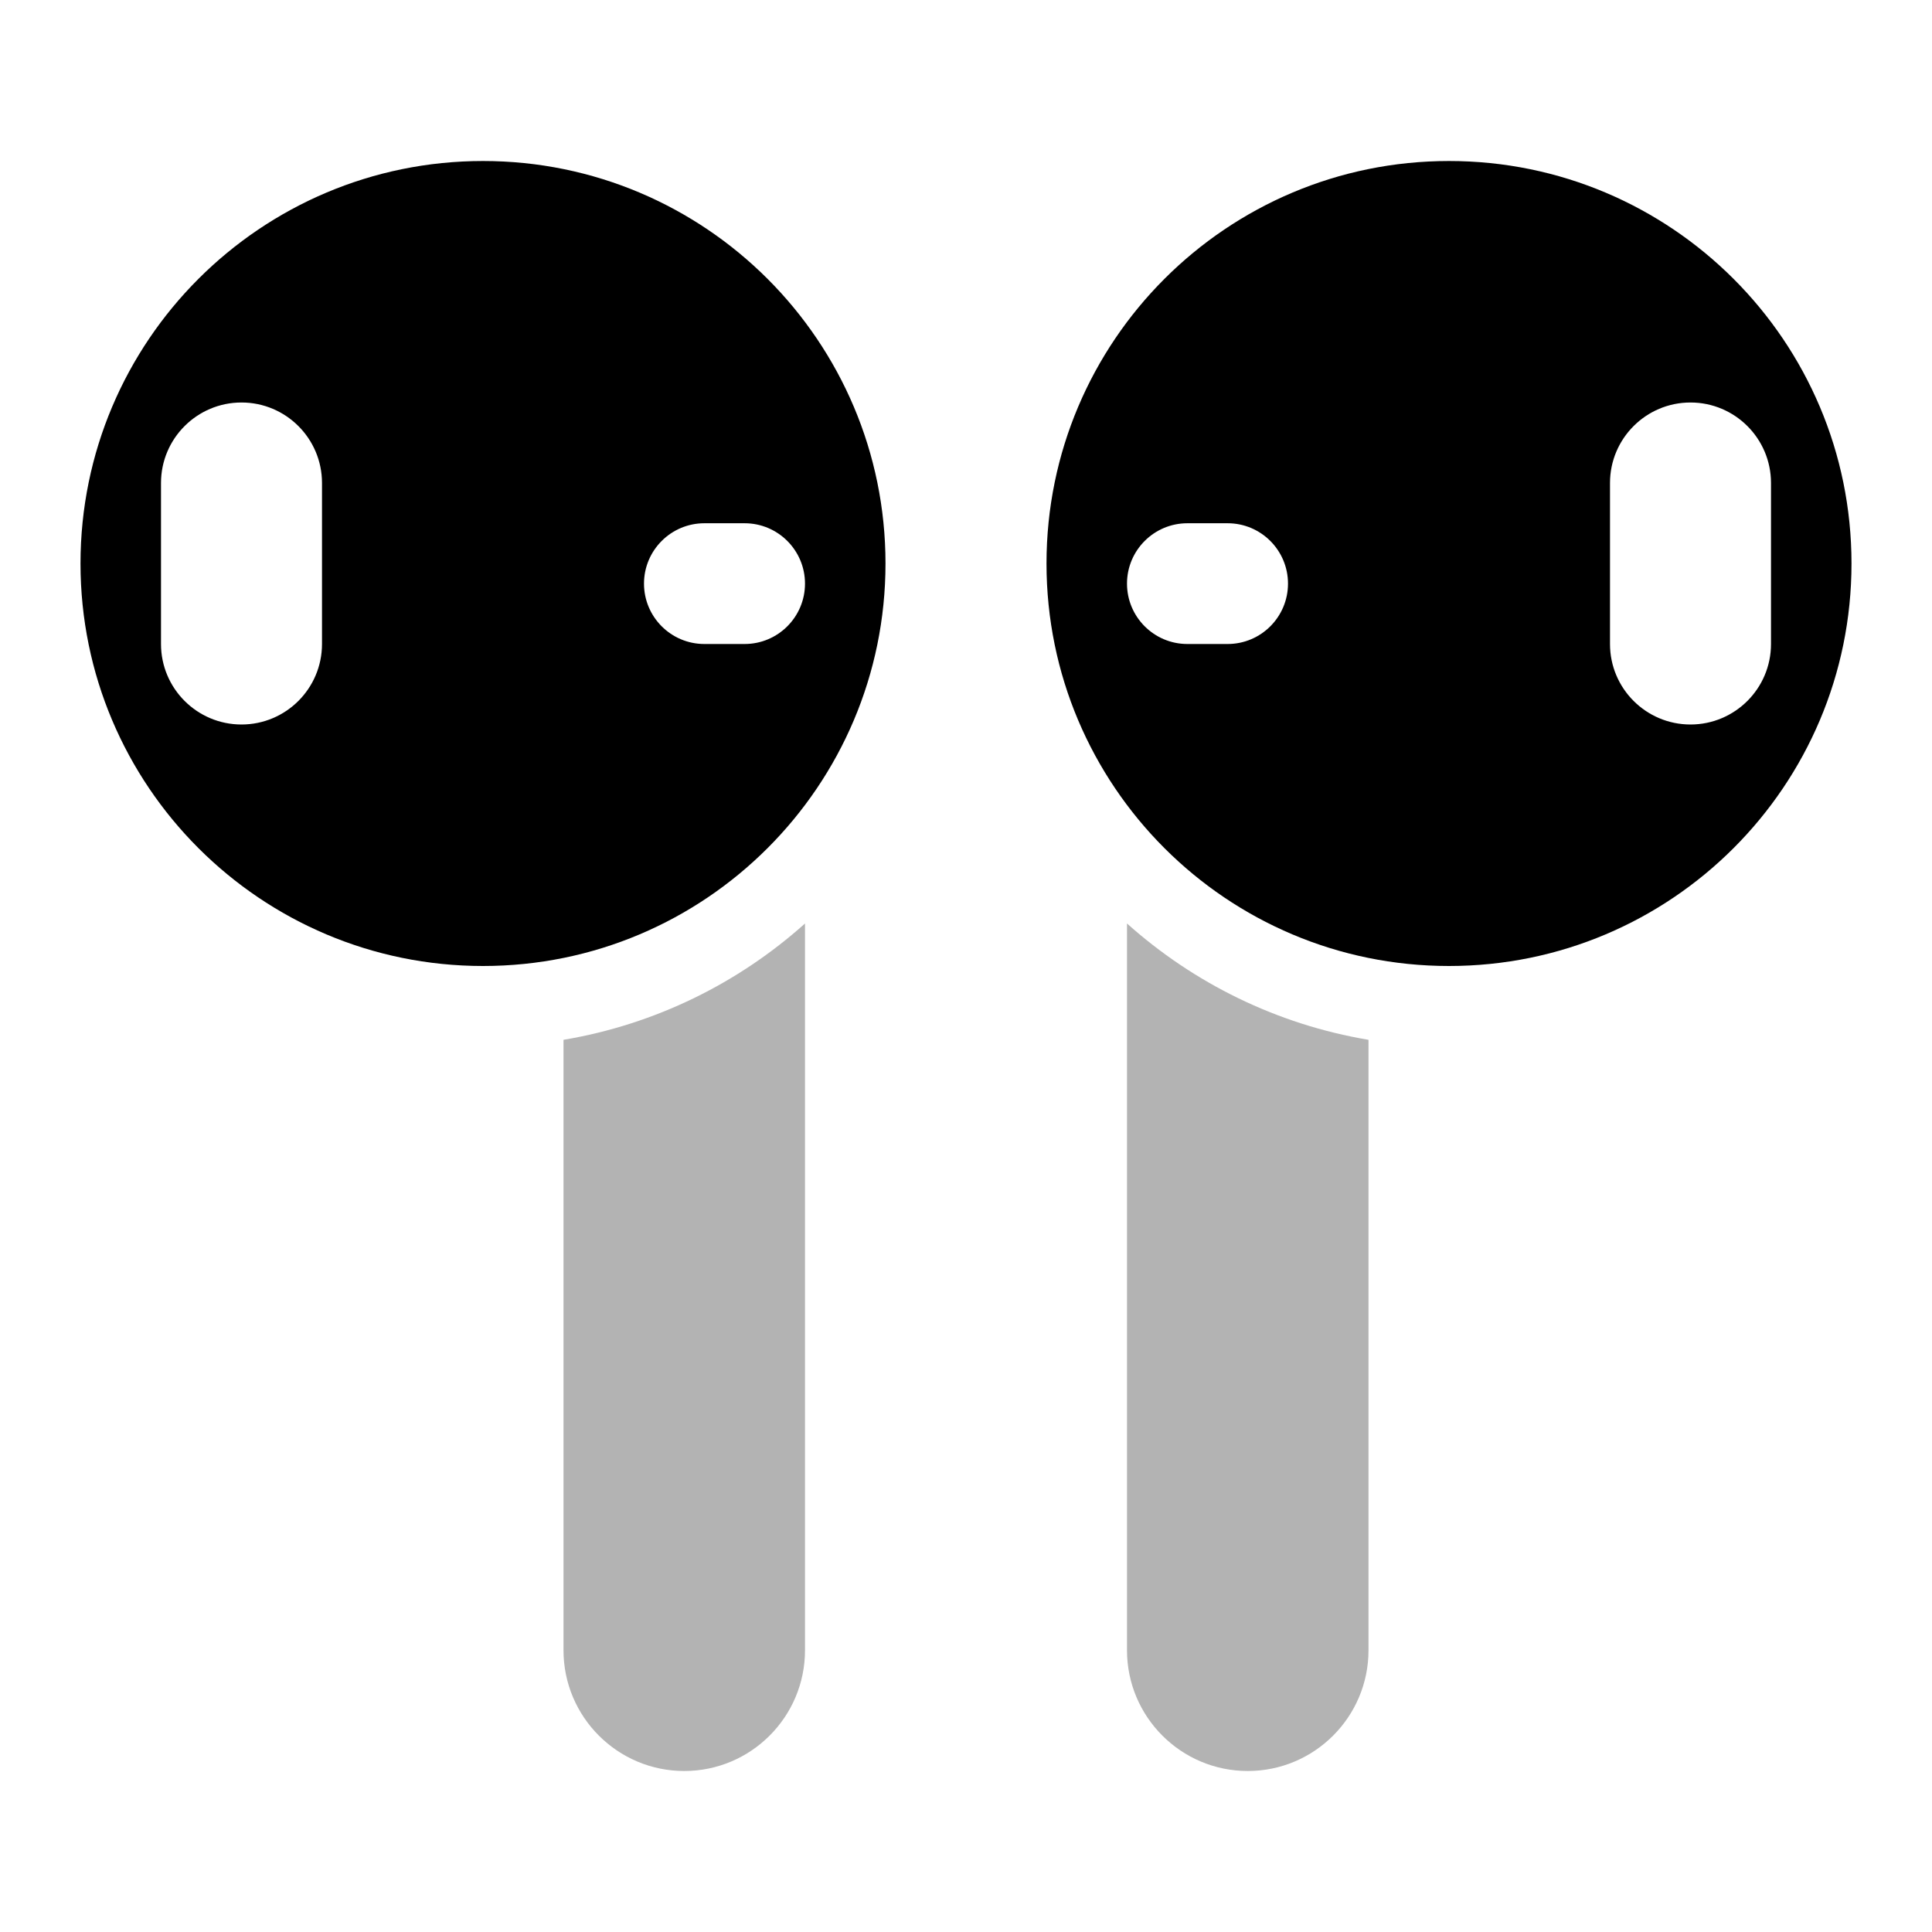 <svg height="24" viewBox="0 0 24 24" width="24" xmlns="http://www.w3.org/2000/svg"><g fill="none" fill-rule="evenodd"><path d="m0 0h24v24h-24z" opacity="0"/><g fill="#000"><path d="m17 12.917v7.583c0 .828-.672 1.5-1.5 1.5s-1.5-.672-1.5-1.5v-9.028c.826.739 1.858 1.253 3 1.445z" opacity=".3"/><path d="m10 11.472v9.028c0 .828-.672 1.5-1.5 1.5s-1.5-.672-1.5-1.5v-7.583c1.142-.192 2.174-.705 3-1.445z" opacity=".3"/><path d="m18 12c-2.761 0-5-2.239-5-5s2.239-5 5-5 5 2.239 5 5-2.239 5-5 5zm-3.25-5.5c-.414 0-.75.336-.75.75s.336.75.75.75h.5c.414 0 .75-.336.75-.75s-.336-.75-.75-.75zm6.25-1.5c-.552 0-1 .448-1 1v2c0 .552.448 1 1 1s1-.448 1-1v-2c0-.552-.448-1-1-1z"/><path d="m6 12c-2.761 0-5-2.239-5-5s2.239-5 5-5 5 2.239 5 5-2.239 5-5 5zm2.75-5.5c-.414 0-.75.336-.75.75s.336.75.75.75h.5c.414 0 .75-.336.75-.75s-.336-.75-.75-.75zm-5.75-1.5c-.552 0-1 .448-1 1v2c0 .552.448 1 1 1s1-.448 1-1v-2c0-.552-.448-1-1-1z"/></g></g></svg>